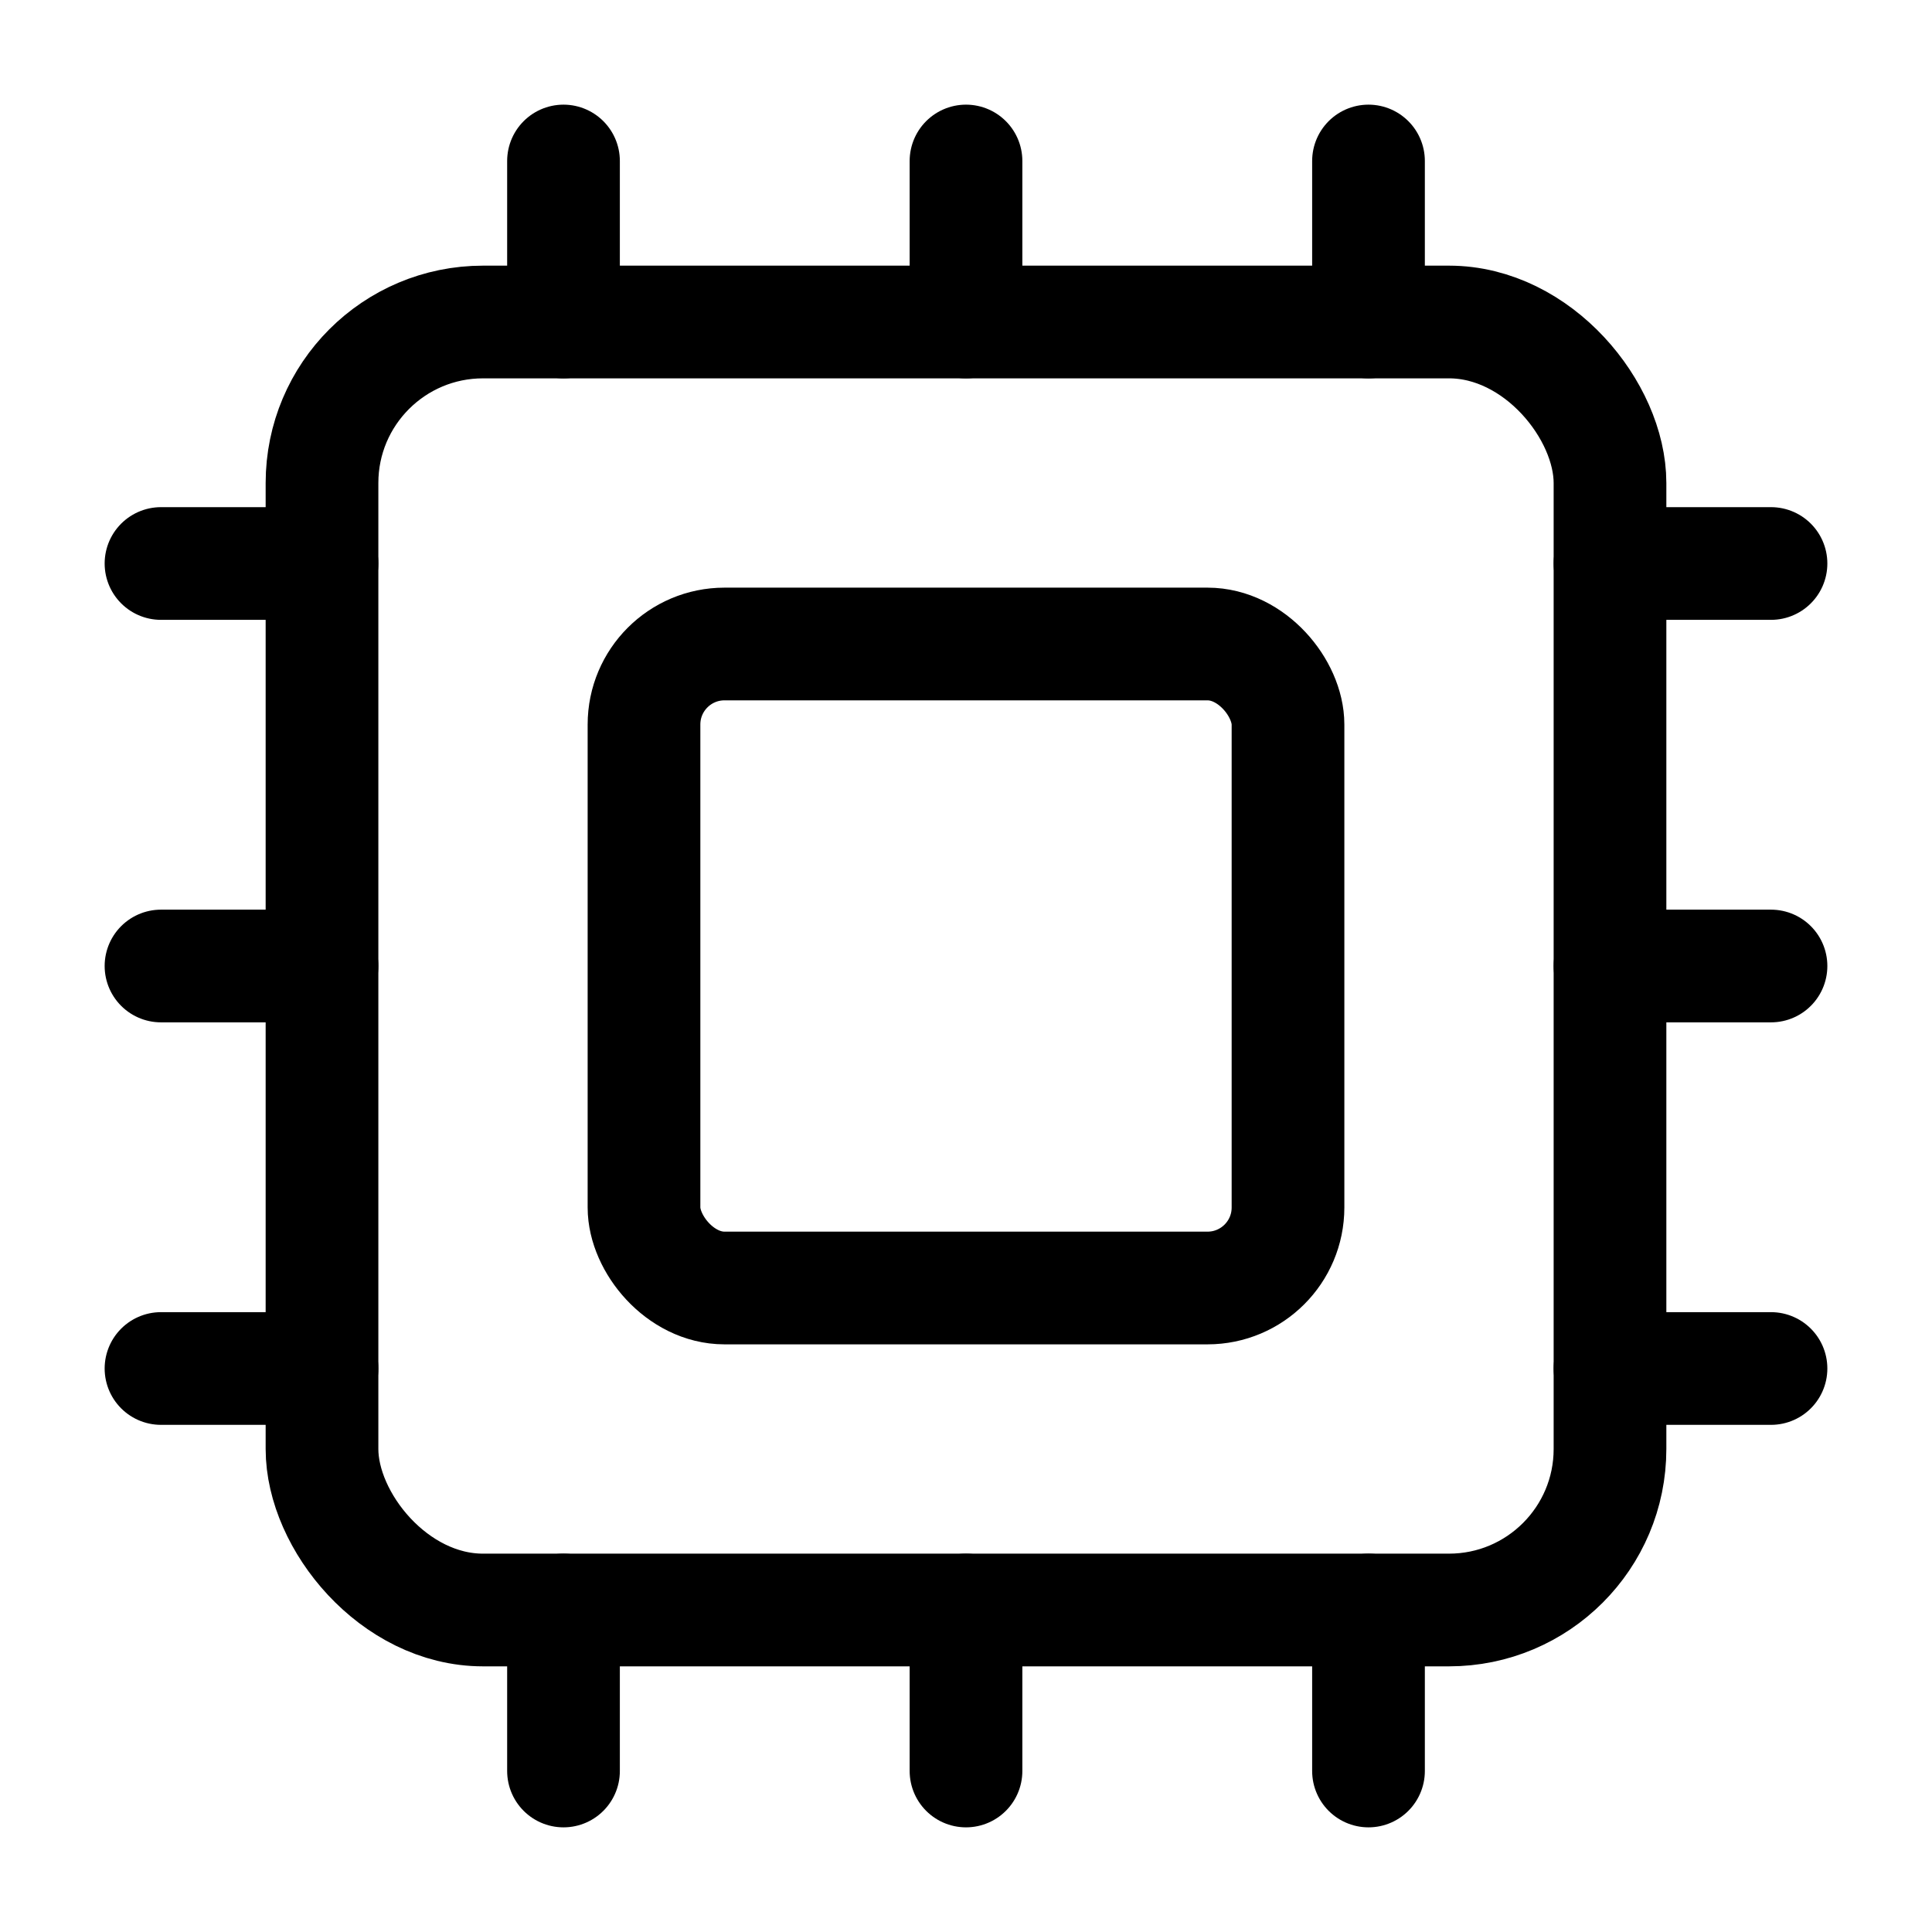 <svg
  xmlns="http://www.w3.org/2000/svg"
  width="24"
  height="24"
  viewBox="0 0 24 24"
  fill="none"
  stroke="currentColor"
  stroke-width="1.4"
  stroke-linecap="round"
  stroke-linejoin="round"
>
  <path d="M12 20v2"  vector-effect="non-scaling-stroke"/>
  <path d="M12 2v2"  vector-effect="non-scaling-stroke"/>
  <path d="M17 20v2"  vector-effect="non-scaling-stroke"/>
  <path d="M17 2v2"  vector-effect="non-scaling-stroke"/>
  <path d="M2 12h2"  vector-effect="non-scaling-stroke"/>
  <path d="M2 17h2"  vector-effect="non-scaling-stroke"/>
  <path d="M2 7h2"  vector-effect="non-scaling-stroke"/>
  <path d="M20 12h2"  vector-effect="non-scaling-stroke"/>
  <path d="M20 17h2"  vector-effect="non-scaling-stroke"/>
  <path d="M20 7h2"  vector-effect="non-scaling-stroke"/>
  <path d="M7 20v2"  vector-effect="non-scaling-stroke"/>
  <path d="M7 2v2"  vector-effect="non-scaling-stroke"/>
  <rect x="4" y="4" width="16" height="16" rx="2"  vector-effect="non-scaling-stroke"/>
  <rect x="8" y="8" width="8" height="8" rx="1"  vector-effect="non-scaling-stroke"/>
</svg>
